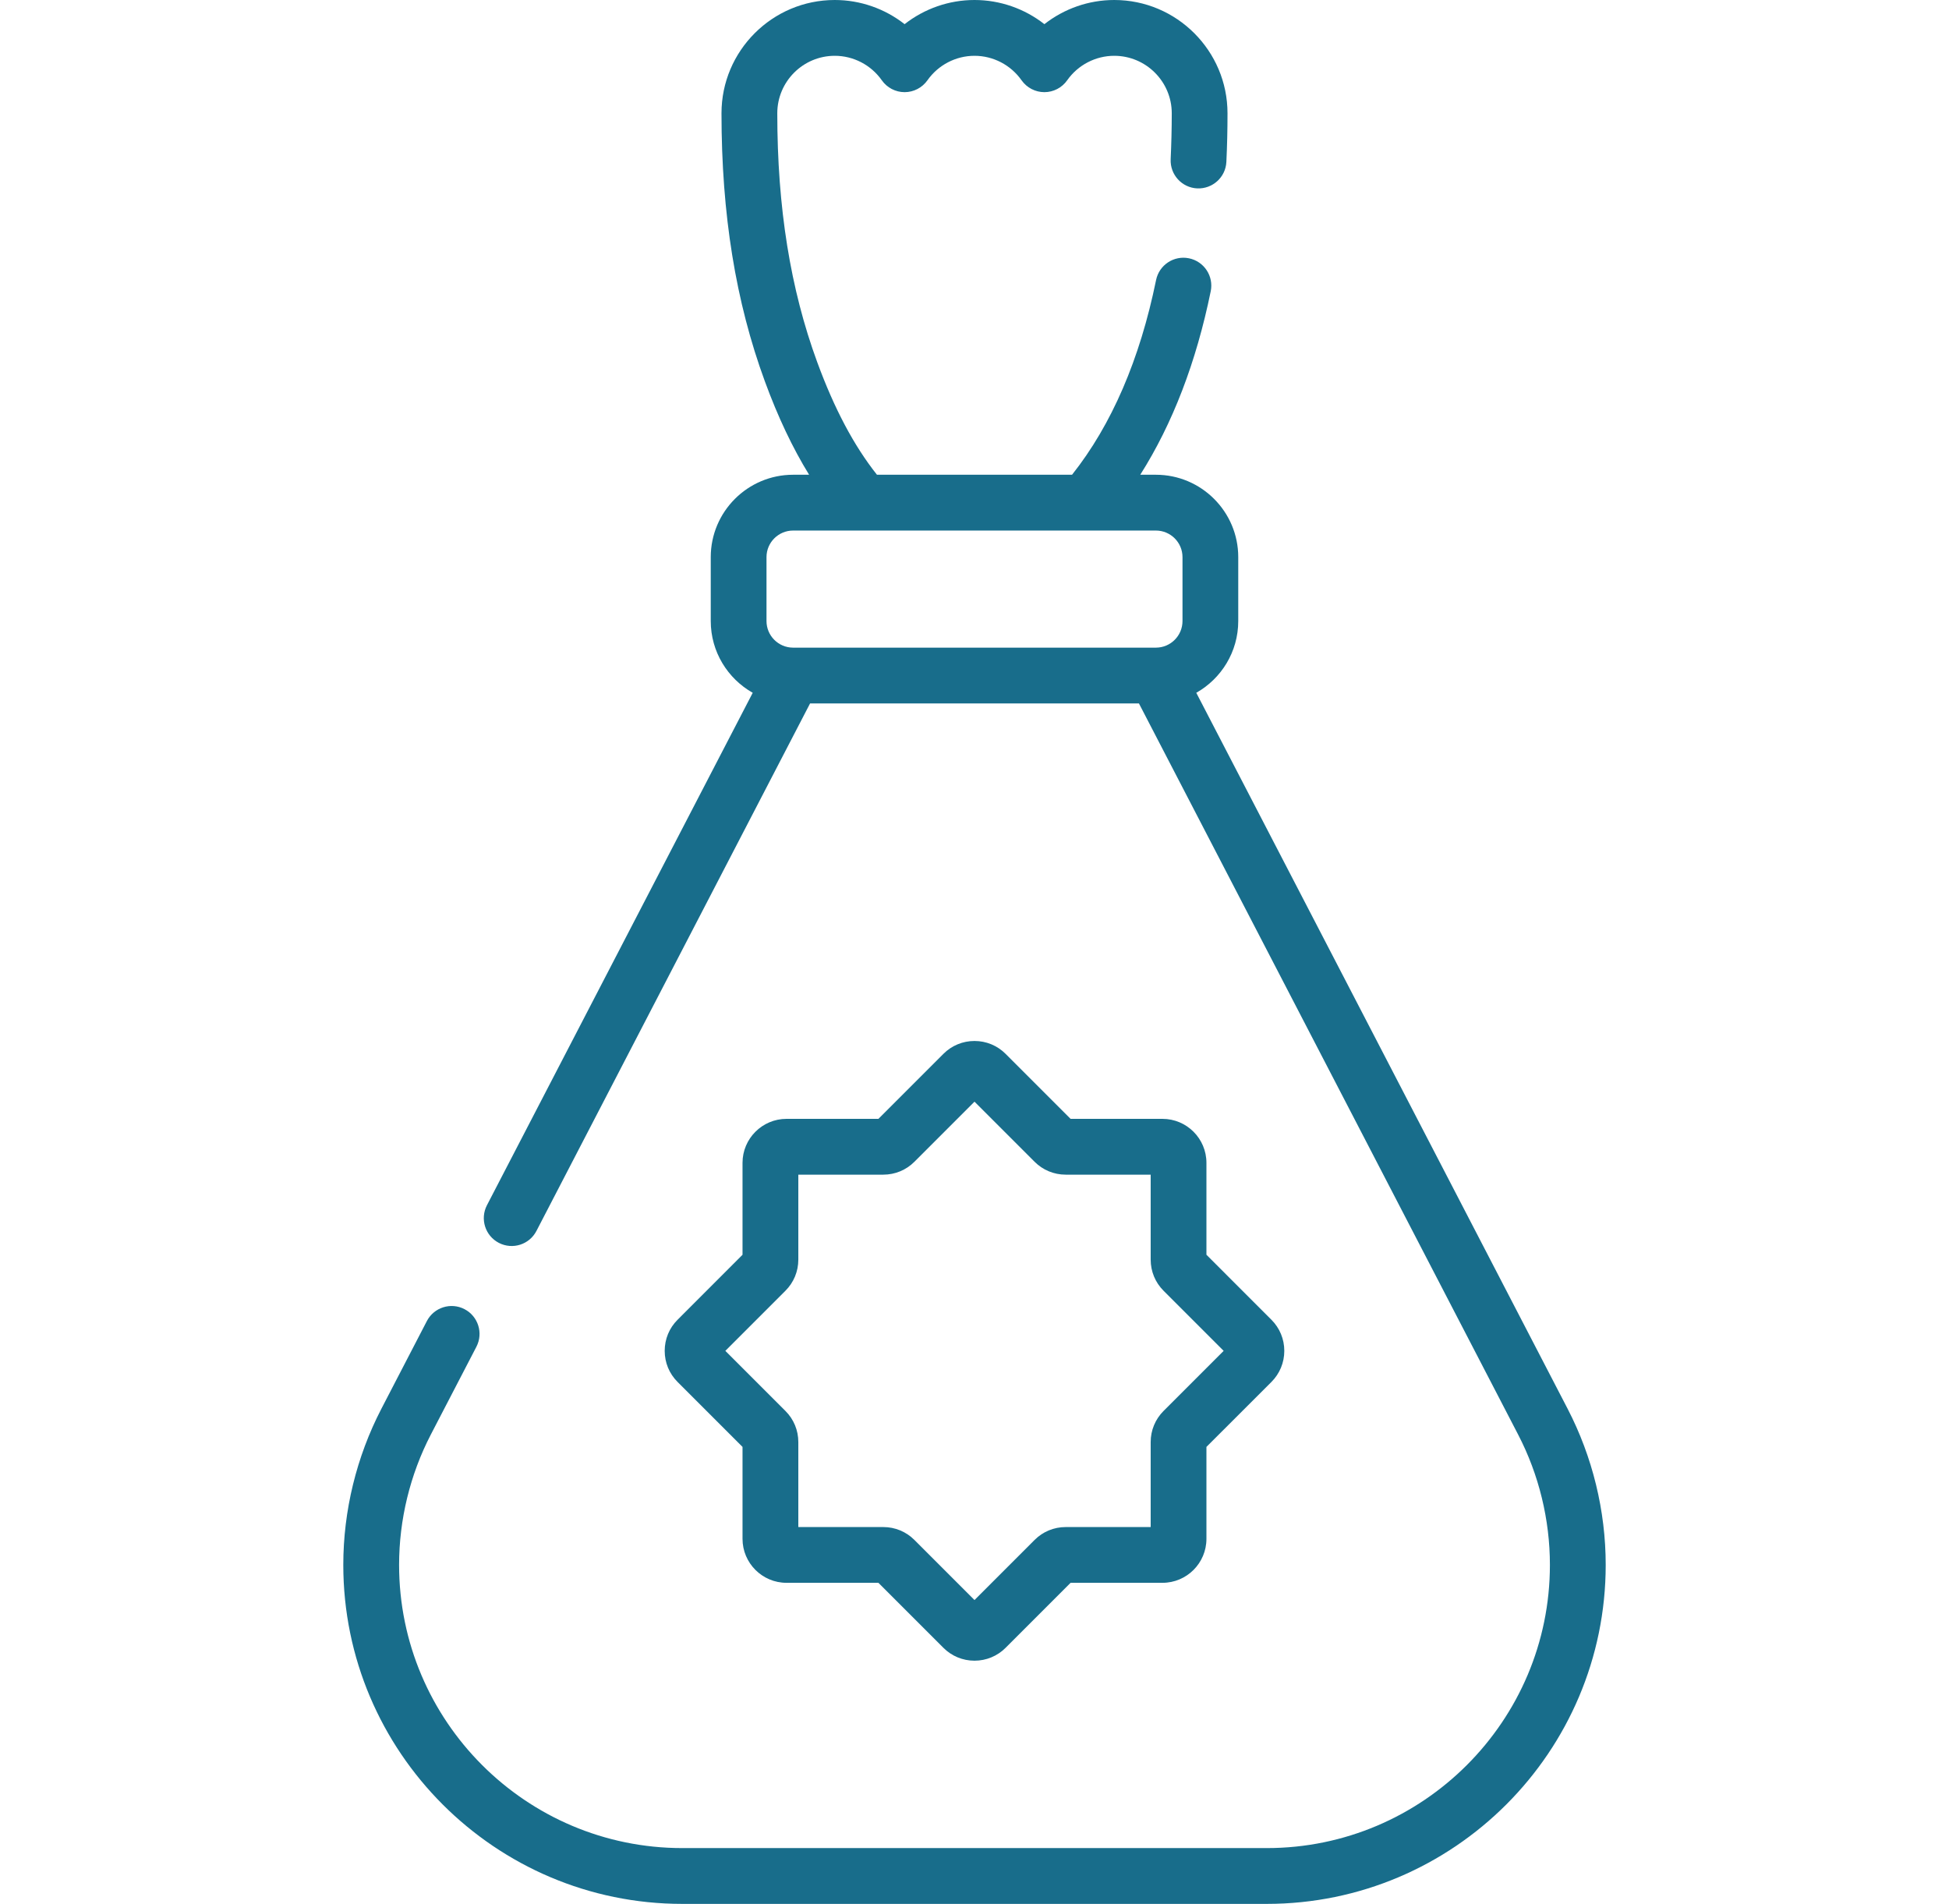 <svg width="43" height="42" viewBox="0 0 43 42" fill="none" xmlns="http://www.w3.org/2000/svg">
<g clip-path="url(#clip0)">
<path d="M34.586 31.078L26.393 15.283C26.945 14.971 27.319 14.379 27.319 13.7V12.29C27.319 11.288 26.504 10.473 25.502 10.473H25.157C25.87 9.348 26.392 7.991 26.712 6.424C26.78 6.091 26.565 5.766 26.232 5.698C25.899 5.63 25.574 5.845 25.506 6.178C25.149 7.927 24.526 9.372 23.652 10.473H19.348C18.838 9.83 18.407 9.016 18.03 7.989C17.437 6.373 17.149 4.577 17.149 2.499C17.149 1.8 17.717 1.231 18.417 1.231C18.829 1.231 19.217 1.433 19.455 1.771C19.57 1.935 19.758 2.033 19.958 2.033C20.159 2.033 20.346 1.935 20.462 1.771C20.7 1.433 21.088 1.231 21.5 1.231C21.912 1.231 22.3 1.433 22.538 1.771C22.654 1.935 22.841 2.033 23.042 2.033C23.242 2.033 23.43 1.935 23.545 1.771C23.783 1.433 24.171 1.231 24.583 1.231C25.283 1.231 25.852 1.8 25.852 2.499C25.852 2.839 25.843 3.18 25.828 3.512C25.812 3.852 26.074 4.14 26.413 4.156C26.752 4.171 27.041 3.91 27.057 3.571C27.074 3.219 27.082 2.859 27.082 2.499C27.082 1.121 25.961 0 24.583 0C24.018 0 23.477 0.192 23.042 0.533C22.607 0.192 22.065 0 21.5 0C20.935 0 20.393 0.192 19.958 0.533C19.523 0.192 18.982 0 18.417 0C17.039 0 15.918 1.121 15.918 2.499C15.918 4.725 16.231 6.659 16.875 8.413C17.164 9.201 17.487 9.882 17.851 10.473H17.498C16.496 10.473 15.681 11.288 15.681 12.29V13.7C15.681 14.379 16.055 14.971 16.607 15.283L10.743 26.588C10.587 26.89 10.704 27.261 11.006 27.418C11.308 27.574 11.679 27.457 11.835 27.155L17.872 15.518H25.128L33.493 31.645C33.953 32.53 34.195 33.525 34.195 34.522C34.195 37.967 31.392 40.769 27.948 40.769H15.053C11.607 40.769 8.805 37.967 8.805 34.522C8.805 33.525 9.047 32.53 9.506 31.645L10.511 29.709C10.667 29.407 10.549 29.036 10.248 28.88C9.946 28.723 9.575 28.841 9.418 29.142L8.414 31.078C7.865 32.138 7.574 33.328 7.574 34.522C7.574 38.645 10.929 42 15.053 42H27.948C32.071 42 35.426 38.645 35.426 34.522C35.426 33.328 35.135 32.138 34.586 31.078ZM26.089 13.7C26.089 14.024 25.826 14.287 25.502 14.287H17.498C17.174 14.287 16.911 14.024 16.911 13.7V12.29C16.911 11.967 17.174 11.704 17.498 11.704H25.502C25.826 11.704 26.089 11.967 26.089 12.29V13.7Z" fill="#186D8B"/>
<path d="M25.647 24.682H23.62L22.186 23.248C22.003 23.065 21.759 22.964 21.5 22.964C21.241 22.964 20.997 23.065 20.814 23.248L19.38 24.682H17.352C16.818 24.682 16.382 25.117 16.382 25.652V27.68L14.949 29.114C14.765 29.297 14.665 29.541 14.665 29.8C14.665 30.059 14.765 30.302 14.949 30.486L16.382 31.919V33.947C16.382 34.482 16.818 34.917 17.352 34.917H19.38L20.814 36.351C20.997 36.534 21.241 36.635 21.5 36.635C21.759 36.635 22.003 36.534 22.186 36.351L23.62 34.917H25.647C26.182 34.917 26.617 34.482 26.617 33.947V31.919L28.051 30.486C28.234 30.302 28.335 30.059 28.335 29.8C28.335 29.541 28.234 29.297 28.051 29.114L26.617 27.68V25.652C26.617 25.117 26.182 24.682 25.647 24.682ZM26.997 29.8L25.671 31.126C25.488 31.309 25.387 31.553 25.387 31.812V33.687H23.512C23.253 33.687 23.009 33.788 22.826 33.971L21.5 35.297L20.174 33.971C19.991 33.788 19.747 33.687 19.488 33.687H17.613V31.812C17.613 31.552 17.512 31.309 17.329 31.126L16.003 29.8L17.329 28.474C17.512 28.291 17.613 28.047 17.613 27.788V25.913H19.488C19.747 25.913 19.991 25.812 20.174 25.629L21.5 24.303L22.826 25.629C23.009 25.812 23.253 25.913 23.512 25.913H25.387V27.788C25.387 28.047 25.488 28.291 25.671 28.474L26.997 29.8Z" fill="#186D8B"/>
</g>
<defs>
<clipPath id="clip0">
<rect width="42" height="42" fill="white" transform="translate(0.5)"/>
</clipPath>
</defs>
</svg>
